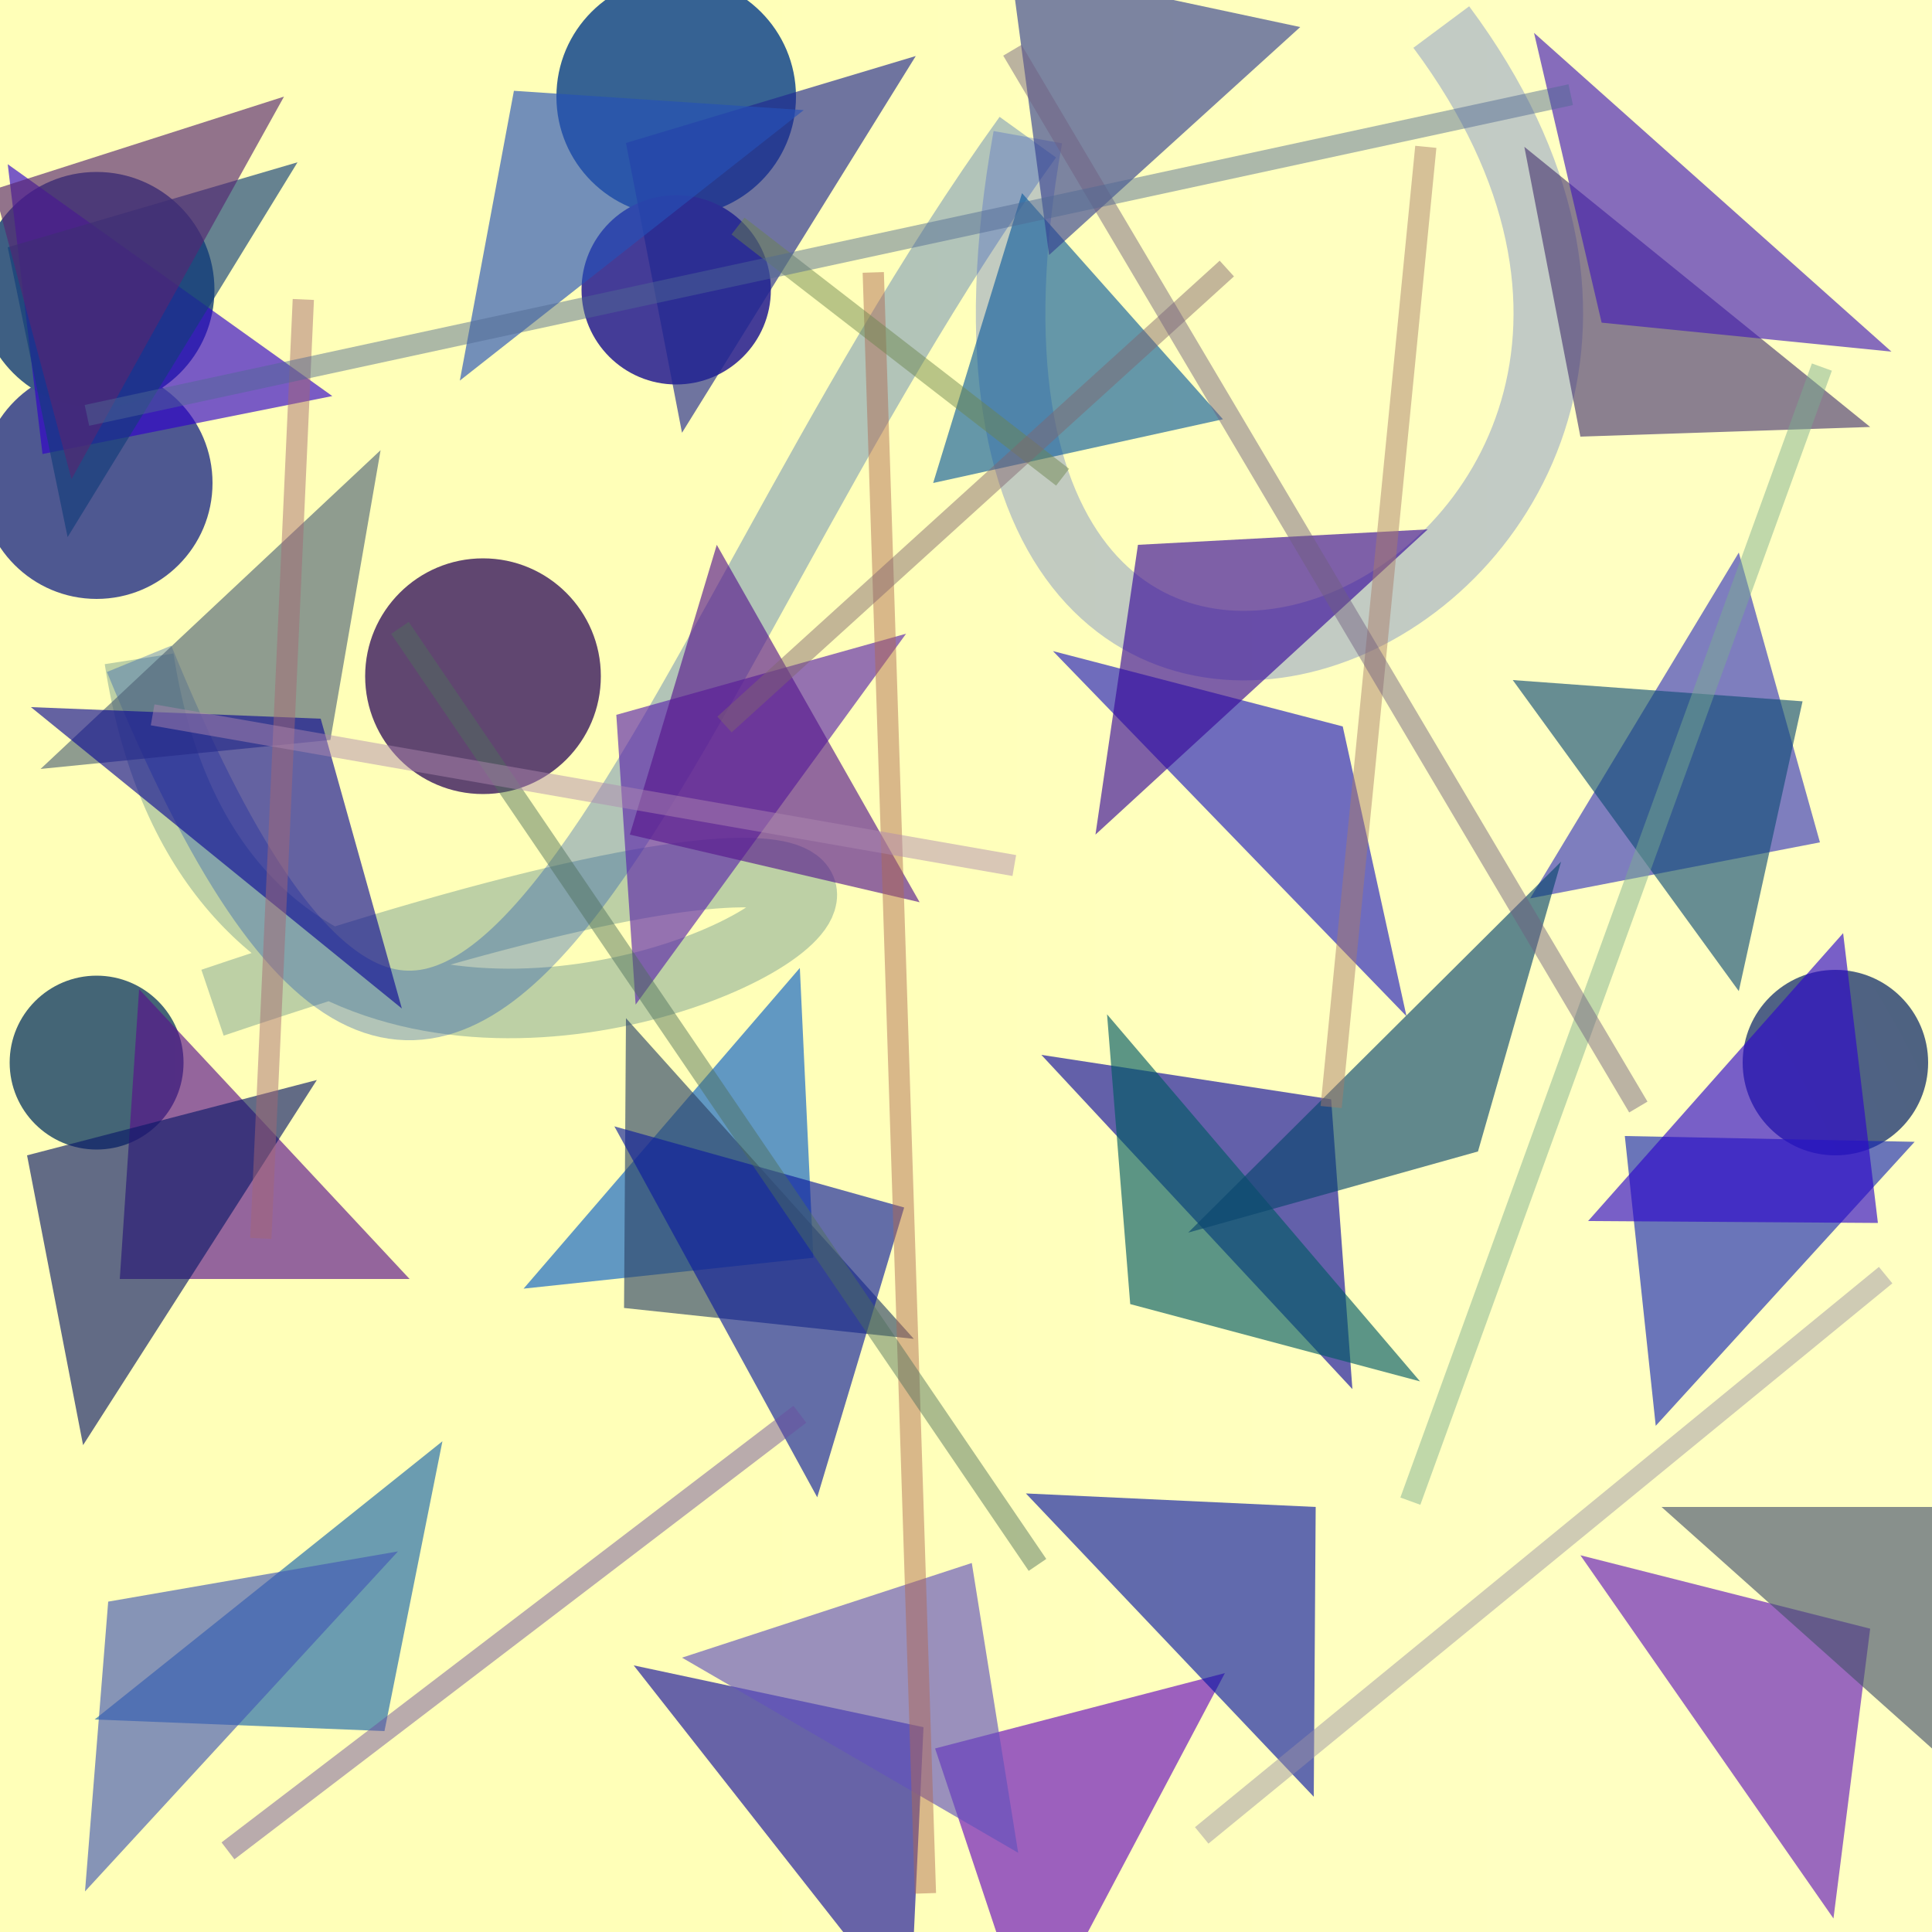 <?xml version="1.0" encoding="UTF-8"?>
<svg xmlns="http://www.w3.org/2000/svg" xmlns:xlink="http://www.w3.org/1999/xlink" width="500pt" height="500pt" viewBox="0 0 500 500" version="1.1">
<rect x="0" y="0" width="500" height="500" fill="#808080" stroke="none"/>
<defs>
<linearGradient id="linear0" gradientUnits="userSpaceOnUse" x1="0" y1="0.888" x2="1" y2="0.888" gradientTransform="matrix(500,0,0,500,0,0)">
<stop offset="0.4" style="stop-color:rgb(100%,100%,72.3%);stop-opacity:1;"/>
<stop offset="0.8" style="stop-color:rgb(100%,100%,76.2%);stop-opacity:1;"/>
</linearGradient>
<radialGradient id="radial0" gradientUnits="userSpaceOnUse" cx="0.37" cy="0.878" fx="0.37" fy="0.878" r="0.6" gradientTransform="matrix(500,0,0,500,0,0)">
<stop offset="0.467" style="stop-color:rgb(39.8%,34.8%,47.8%);stop-opacity:1;"/>
<stop offset="0.933" style="stop-color:rgb(21.1%,38.6%,57.8%);stop-opacity:1;"/>
</radialGradient>
<radialGradient id="radial1" gradientUnits="userSpaceOnUse" cx="0.889" cy="0.422" fx="0.889" fy="0.422" r="0.6" gradientTransform="matrix(500,0,0,500,0,0)">
<stop offset="0.467" style="stop-color:rgb(27.3%,34.4%,47.9%);stop-opacity:1;"/>
<stop offset="0.933" style="stop-color:rgb(37.6%,27.6%,43.9%);stop-opacity:1;"/>
</radialGradient>
<radialGradient id="radial2" gradientUnits="userSpaceOnUse" cx="0.599" cy="0.742" fx="0.599" fy="0.742" r="0.6" gradientTransform="matrix(500,0,0,500,0,0)">
<stop offset="0.467" style="stop-color:rgb(31.4%,38%,55.2%);stop-opacity:1;"/>
<stop offset="0.933" style="stop-color:rgb(30.3%,38.6%,47.3%);stop-opacity:1;"/>
</radialGradient>
<radialGradient id="radial3" gradientUnits="userSpaceOnUse" cx="0.345" cy="0.862" fx="0.345" fy="0.862" r="0.6" gradientTransform="matrix(500,0,0,500,0,0)">
<stop offset="0.467" style="stop-color:rgb(35.5%,36.1%,57.5%);stop-opacity:1;"/>
<stop offset="0.933" style="stop-color:rgb(26.8%,23.6%,59.3%);stop-opacity:1;"/>
</radialGradient>
<radialGradient id="radial4" gradientUnits="userSpaceOnUse" cx="0.211" cy="0.217" fx="0.211" fy="0.217" r="0.6" gradientTransform="matrix(500,0,0,500,0,0)">
<stop offset="0.467" style="stop-color:rgb(30.6%,34.6%,56.9%);stop-opacity:1;"/>
<stop offset="0.933" style="stop-color:rgb(29.1%,29.9%,53.8%);stop-opacity:1;"/>
</radialGradient>
<radialGradient id="radial5" gradientUnits="userSpaceOnUse" cx="0.647" cy="0.548" fx="0.647" fy="0.548" r="0.6" gradientTransform="matrix(500,0,0,500,0,0)">
<stop offset="0.467" style="stop-color:rgb(32.9%,36.2%,41.7%);stop-opacity:1;"/>
<stop offset="0.933" style="stop-color:rgb(26.8%,39.8%,46.1%);stop-opacity:1;"/>
</radialGradient>
<radialGradient id="radial6" gradientUnits="userSpaceOnUse" cx="0.733" cy="0.593" fx="0.733" fy="0.593" r="0.6" gradientTransform="matrix(500,0,0,500,0,0)">
<stop offset="0.467" style="stop-color:rgb(35.3%,35.8%,49.6%);stop-opacity:1;"/>
<stop offset="0.933" style="stop-color:rgb(24.5%,37.2%,51.5%);stop-opacity:1;"/>
</radialGradient>
<clipPath id="clip1">
  <rect x="0" y="0" width="500" height="500"/>
</clipPath>
<g id="surface126" clip-path="url(#clip1)">
<rect x="0" y="0" width="500" height="500" style="fill:url(#linear0);stroke:none;"/>
<path style=" stroke:none;fill-rule:nonzero;fill:url(#radial0);" d="M 206 25 C 206 42.121 192.121 56 175 56 C 157.879 56 144 42.121 144 25 C 144 7.879 157.879 -6 175 -6 C 192.121 -6 206 7.879 206 25 "/>
<path style=" stroke:none;fill-rule:nonzero;fill:url(#radial1);" d="M 155.5 175 C 155.5 191.844 141.844 205.5 125 205.5 C 108.156 205.5 94.5 191.844 94.5 175 C 94.5 158.156 108.156 144.5 125 144.5 C 141.844 144.5 155.5 158.156 155.5 175 "/>
<path style=" stroke:none;fill-rule:nonzero;fill:url(#radial2);" d="M 499 275 C 499 288.254 488.254 299 475 299 C 461.746 299 451 288.254 451 275 C 451 261.746 461.746 251 475 251 C 488.254 251 499 261.746 499 275 "/>
<path style=" stroke:none;fill-rule:nonzero;fill:url(#radial3);" d="M 199.5 75 C 199.5 88.531 188.531 99.5 175 99.5 C 161.469 99.5 150.5 88.531 150.5 75 C 150.5 61.469 161.469 50.5 175 50.5 C 188.531 50.5 199.5 61.469 199.5 75 "/>
<path style=" stroke:none;fill-rule:nonzero;fill:url(#radial4);" d="M 55 125 C 55 141.57 41.57 155 25 155 C 8.43 155 -5 141.57 -5 125 C -5 108.43 8.43 95 25 95 C 41.57 95 55 108.43 55 125 "/>
<path style=" stroke:none;fill-rule:nonzero;fill:url(#radial5);" d="M 47.5 275 C 47.5 287.426 37.426 297.5 25 297.5 C 12.574 297.5 2.5 287.426 2.5 275 C 2.5 262.574 12.574 252.5 25 252.5 C 37.426 252.5 47.5 262.574 47.5 275 "/>
<path style=" stroke:none;fill-rule:nonzero;fill:url(#radial6);" d="M 55.5 75 C 55.5 91.844 41.844 105.5 25 105.5 C 8.156 105.5 -5.5 91.844 -5.5 75 C -5.5 58.156 8.156 44.5 25 44.5 C 41.844 44.5 55.5 58.156 55.5 75 "/>
<path style="fill:none;stroke-width:0.036;stroke-linecap:butt;stroke-linejoin:miter;stroke:rgb(15.4%,39.4%,48.1%);stroke-opacity:0.308;stroke-miterlimit:10;" d="M 0.11 0.519 C 0.787 0.29 0.136 0.753 0.072 0.341 " transform="matrix(500,0,0,500,0,0)"/>
<path style="fill:none;stroke-width:0.036;stroke-linecap:butt;stroke-linejoin:miter;stroke:rgb(1.7%,24.9%,70.2%);stroke-opacity:0.308;stroke-miterlimit:10;" d="M 0.072 0.341 C 0.243 0.759 0.329 0.353 0.532 0.071 " transform="matrix(500,0,0,500,0,0)"/>
<path style="fill:none;stroke-width:0.036;stroke-linecap:butt;stroke-linejoin:miter;stroke:rgb(22.1%,34.1%,78.9%);stroke-opacity:0.308;stroke-miterlimit:10;" d="M 0.532 0.071 C 0.45 0.528 0.967 0.311 0.746 0.014 " transform="matrix(500,0,0,500,0,0)"/>
<path style=" stroke:none;fill-rule:nonzero;fill:rgb(18.6%,0%,79.4%);fill-opacity:0.644;" d="M 86 102.5 L 11 117.5 L 2 42.5 L 86 102.5 "/>
<path style=" stroke:none;fill-rule:nonzero;fill:rgb(12.4%,15.6%,56.6%);fill-opacity:0.644;" d="M 237 14.5 L 162 37 L 176.5 112 L 237 14.5 "/>
<path style=" stroke:none;fill-rule:nonzero;fill:rgb(6.1%,36.8%,61.6%);fill-opacity:0.644;" d="M 316.5 108.5 L 241.5 125 L 264.5 50 L 316.5 108.5 "/>
<path style=" stroke:none;fill-rule:nonzero;fill:rgb(29.3%,22.6%,45.1%);fill-opacity:0.644;" d="M 484 110.5 L 409 113 L 394.5 38 L 484 110.5 "/>
<path style=" stroke:none;fill-rule:nonzero;fill:rgb(21.6%,21.8%,73.5%);fill-opacity:0.644;" d="M 396 232.5 L 471 218 L 450 143 L 396 232.5 "/>
<path style=" stroke:none;fill-rule:nonzero;fill:rgb(12.2%,10.6%,73.7%);fill-opacity:0.644;" d="M 272.5 168.5 L 347.5 188 L 364 263 L 272.5 168.5 "/>
<path style=" stroke:none;fill-rule:nonzero;fill:rgb(35.3%,14.2%,67.1%);fill-opacity:0.644;" d="M 234.5 164 L 159.5 185 L 164.5 260 L 234.5 164 "/>
<path style=" stroke:none;fill-rule:nonzero;fill:rgb(32.1%,39.7%,47.1%);fill-opacity:0.644;" d="M 10.5 199 L 85.5 191.5 L 98.5 116.5 L 10.5 199 "/>
<path style=" stroke:none;fill-rule:nonzero;fill:rgb(34.6%,6.6%,54.8%);fill-opacity:0.644;" d="M 106 331 L 31 331 L 36 256 L 106 331 "/>
<path style=" stroke:none;fill-rule:nonzero;fill:rgb(3.7%,37.2%,77.7%);fill-opacity:0.644;" d="M 135.5 333.5 L 210.5 325.5 L 207 250.5 L 135.5 333.5 "/>
<path style=" stroke:none;fill-rule:nonzero;fill:rgb(5.3%,3.5%,62.3%);fill-opacity:0.644;" d="M 269.5 273 L 344.5 284.5 L 350 359.5 L 269.5 273 "/>
<path style=" stroke:none;fill-rule:nonzero;fill:rgb(9.5%,16.3%,70.7%);fill-opacity:0.644;" d="M 495.5 295.5 L 420.5 294 L 428.5 369 L 495.5 295.5 "/>
<path style=" stroke:none;fill-rule:nonzero;fill:rgb(38.7%,9%,73.3%);fill-opacity:0.644;" d="M 409 402.5 L 484 421.5 L 474.5 496.5 L 409 402.5 "/>
<path style=" stroke:none;fill-rule:nonzero;fill:rgb(39.5%,3.2%,74.4%);fill-opacity:0.644;" d="M 317 433 L 242 452.5 L 267 527.5 L 317 433 "/>
<path style=" stroke:none;fill-rule:nonzero;fill:rgb(7.5%,5.3%,61.6%);fill-opacity:0.644;" d="M 164 431 L 239 447 L 235.5 522 L 164 431 "/>
<path style=" stroke:none;fill-rule:nonzero;fill:rgb(38.3%,32.2%,73.5%);fill-opacity:0.644;" d="M 176.5 429 L 251.5 404.5 L 263.5 479.5 L 176.5 429 "/>
<path style=" stroke:none;fill-rule:nonzero;fill:rgb(27.5%,32.4%,43.4%);fill-opacity:0.644;" d="M 430 390 L 505 390 L 514 465 L 430 390 "/>
<path style=" stroke:none;fill-rule:nonzero;fill:rgb(17.9%,27%,41.1%);fill-opacity:0.644;" d="M 236.5 346.5 L 161.5 338.5 L 162 263.5 L 236.5 346.5 "/>
<path style=" stroke:none;fill-rule:nonzero;fill:rgb(26.5%,10.5%,71.7%);fill-opacity:0.644;" d="M 489.5 91 L 414.5 83.5 L 397 8.5 L 489.5 91 "/>
<path style=" stroke:none;fill-rule:nonzero;fill:rgb(9.9%,39.8%,67.3%);fill-opacity:0.644;" d="M 24.5 445 L 99.5 448 L 114.5 373 L 24.5 445 "/>
<path style=" stroke:none;fill-rule:nonzero;fill:rgb(20.5%,25.1%,56.6%);fill-opacity:0.644;" d="M 336.5 7 L 261.5 -9 L 271.5 66 L 336.5 7 "/>
<path style=" stroke:none;fill-rule:nonzero;fill:rgb(21.7%,3.2%,60.5%);fill-opacity:0.644;" d="M 369.5 137 L 294.5 141 L 283.5 216 L 369.5 137 "/>
<path style=" stroke:none;fill-rule:nonzero;fill:rgb(5.8%,4.4%,57.8%);fill-opacity:0.644;" d="M 8 183 L 83 186 L 104 261 L 8 183 "/>
<path style=" stroke:none;fill-rule:nonzero;fill:rgb(3.9%,9.2%,63.7%);fill-opacity:0.644;" d="M 265.5 386.5 L 340.5 390 L 340 465 L 265.5 386.5 "/>
<path style=" stroke:none;fill-rule:nonzero;fill:rgb(7.7%,30.6%,47%);fill-opacity:0.644;" d="M 391.5 176 L 466.5 181.5 L 450 256.5 L 391.5 176 "/>
<path style=" stroke:none;fill-rule:nonzero;fill:rgb(7.1%,23.7%,47.8%);fill-opacity:0.644;" d="M 77 42 L 2 64 L 17.5 139 L 77 42 "/>
<path style=" stroke:none;fill-rule:nonzero;fill:rgb(1.1%,35.6%,40%);fill-opacity:0.644;" d="M 367.5 357.5 L 292.5 337.5 L 286.5 262.5 L 367.5 357.5 "/>
<path style=" stroke:none;fill-rule:nonzero;fill:rgb(33.5%,8.9%,55.8%);fill-opacity:0.644;" d="M 238 233.5 L 163 216 L 185.5 141 L 238 233.5 "/>
<path style=" stroke:none;fill-rule:nonzero;fill:rgb(4.6%,10.3%,40.9%);fill-opacity:0.644;" d="M 82 279.5 L 7 299 L 21.5 374 L 82 279.5 "/>
<path style=" stroke:none;fill-rule:nonzero;fill:rgb(18.1%,2.6%,78.9%);fill-opacity:0.644;" d="M 411 316 L 486 316.5 L 477 241.5 L 411 316 "/>
<path style=" stroke:none;fill-rule:nonzero;fill:rgb(15%,31.9%,71.9%);fill-opacity:0.644;" d="M 208 28.5 L 133 23.5 L 119 98.5 L 208 28.5 "/>
<path style=" stroke:none;fill-rule:nonzero;fill:rgb(26.5%,34.8%,70.8%);fill-opacity:0.644;" d="M 103 401.5 L 28 414.5 L 22 489.5 L 103 401.5 "/>
<path style=" stroke:none;fill-rule:nonzero;fill:rgb(5.2%,11.1%,61.6%);fill-opacity:0.644;" d="M 159 291.5 L 234 312.5 L 211.5 387.5 L 159 291.5 "/>
<path style=" stroke:none;fill-rule:nonzero;fill:rgb(4%,27.5%,43.1%);fill-opacity:0.644;" d="M 307.5 319 L 382.5 298 L 404 223 L 307.5 319 "/>
<path style=" stroke:none;fill-rule:nonzero;fill:rgb(33.5%,14.8%,44.7%);fill-opacity:0.644;" d="M 73.5 25 L -1.5 49 L 18.5 124 L 73.5 25 "/>
<path style="fill:none;stroke-width:0.011;stroke-linecap:butt;stroke-linejoin:miter;stroke:rgb(68.5%,41.2%,32.8%);stroke-opacity:0.469;stroke-miterlimit:10;" d="M 0.479 0.98 L 0.452 0.141 " transform="matrix(500,0,0,500,0,0)"/>
<path style="fill:none;stroke-width:0.011;stroke-linecap:butt;stroke-linejoin:miter;stroke:rgb(60.3%,56.7%,64.3%);stroke-opacity:0.469;stroke-miterlimit:10;" d="M 0.622 0.95 L 0.976 0.66 " transform="matrix(500,0,0,500,0,0)"/>
<path style="fill:none;stroke-width:0.011;stroke-linecap:butt;stroke-linejoin:miter;stroke:rgb(41.9%,52.1%,30.1%);stroke-opacity:0.469;stroke-miterlimit:10;" d="M 0.55 0.247 L 0.382 0.117 " transform="matrix(500,0,0,500,0,0)"/>
<path style="fill:none;stroke-width:0.011;stroke-linecap:butt;stroke-linejoin:miter;stroke:rgb(66.4%,48.9%,41.5%);stroke-opacity:0.469;stroke-miterlimit:10;" d="M 0.689 0.573 L 0.738 0.076 " transform="matrix(500,0,0,500,0,0)"/>
<path style="fill:none;stroke-width:0.011;stroke-linecap:butt;stroke-linejoin:miter;stroke:rgb(47.9%,67.8%,56.3%);stroke-opacity:0.469;stroke-miterlimit:10;" d="M 0.73 0.777 L 0.943 0.19 " transform="matrix(500,0,0,500,0,0)"/>
<path style="fill:none;stroke-width:0.011;stroke-linecap:butt;stroke-linejoin:miter;stroke:rgb(30.8%,44.1%,36%);stroke-opacity:0.469;stroke-miterlimit:10;" d="M 0.207 0.325 L 0.537 0.81 " transform="matrix(500,0,0,500,0,0)"/>
<path style="fill:none;stroke-width:0.011;stroke-linecap:butt;stroke-linejoin:miter;stroke:rgb(50.7%,39.6%,43.5%);stroke-opacity:0.469;stroke-miterlimit:10;" d="M 0.375 0.375 L 0.635 0.139 " transform="matrix(500,0,0,500,0,0)"/>
<path style="fill:none;stroke-width:0.011;stroke-linecap:butt;stroke-linejoin:miter;stroke:rgb(41.9%,30.5%,63.2%);stroke-opacity:0.469;stroke-miterlimit:10;" d="M 0.118 0.958 L 0.414 0.732 " transform="matrix(500,0,0,500,0,0)"/>
<path style="fill:none;stroke-width:0.011;stroke-linecap:butt;stroke-linejoin:miter;stroke:rgb(64.2%,40.4%,45.6%);stroke-opacity:0.469;stroke-miterlimit:10;" d="M 0.135 0.641 L 0.157 0.155 " transform="matrix(500,0,0,500,0,0)"/>
<path style="fill:none;stroke-width:0.011;stroke-linecap:butt;stroke-linejoin:miter;stroke:rgb(43.6%,37.3%,50.3%);stroke-opacity:0.469;stroke-miterlimit:10;" d="M 0.848 0.573 L 0.524 0.026 " transform="matrix(500,0,0,500,0,0)"/>
<path style="fill:none;stroke-width:0.011;stroke-linecap:butt;stroke-linejoin:miter;stroke:rgb(31%,41.5%,57.5%);stroke-opacity:0.469;stroke-miterlimit:10;" d="M 0.813 0.049 L 0.045 0.215 " transform="matrix(500,0,0,500,0,0)"/>
<path style="fill:none;stroke-width:0.011;stroke-linecap:butt;stroke-linejoin:miter;stroke:rgb(68.7%,53.9%,69.2%);stroke-opacity:0.469;stroke-miterlimit:10;" d="M 0.079 0.37 L 0.525 0.448 " transform="matrix(500,0,0,500,0,0)"/>
</g>
</defs>
<g id="surface123">
<use xlink:href="#surface126"/>
</g>
</svg>
